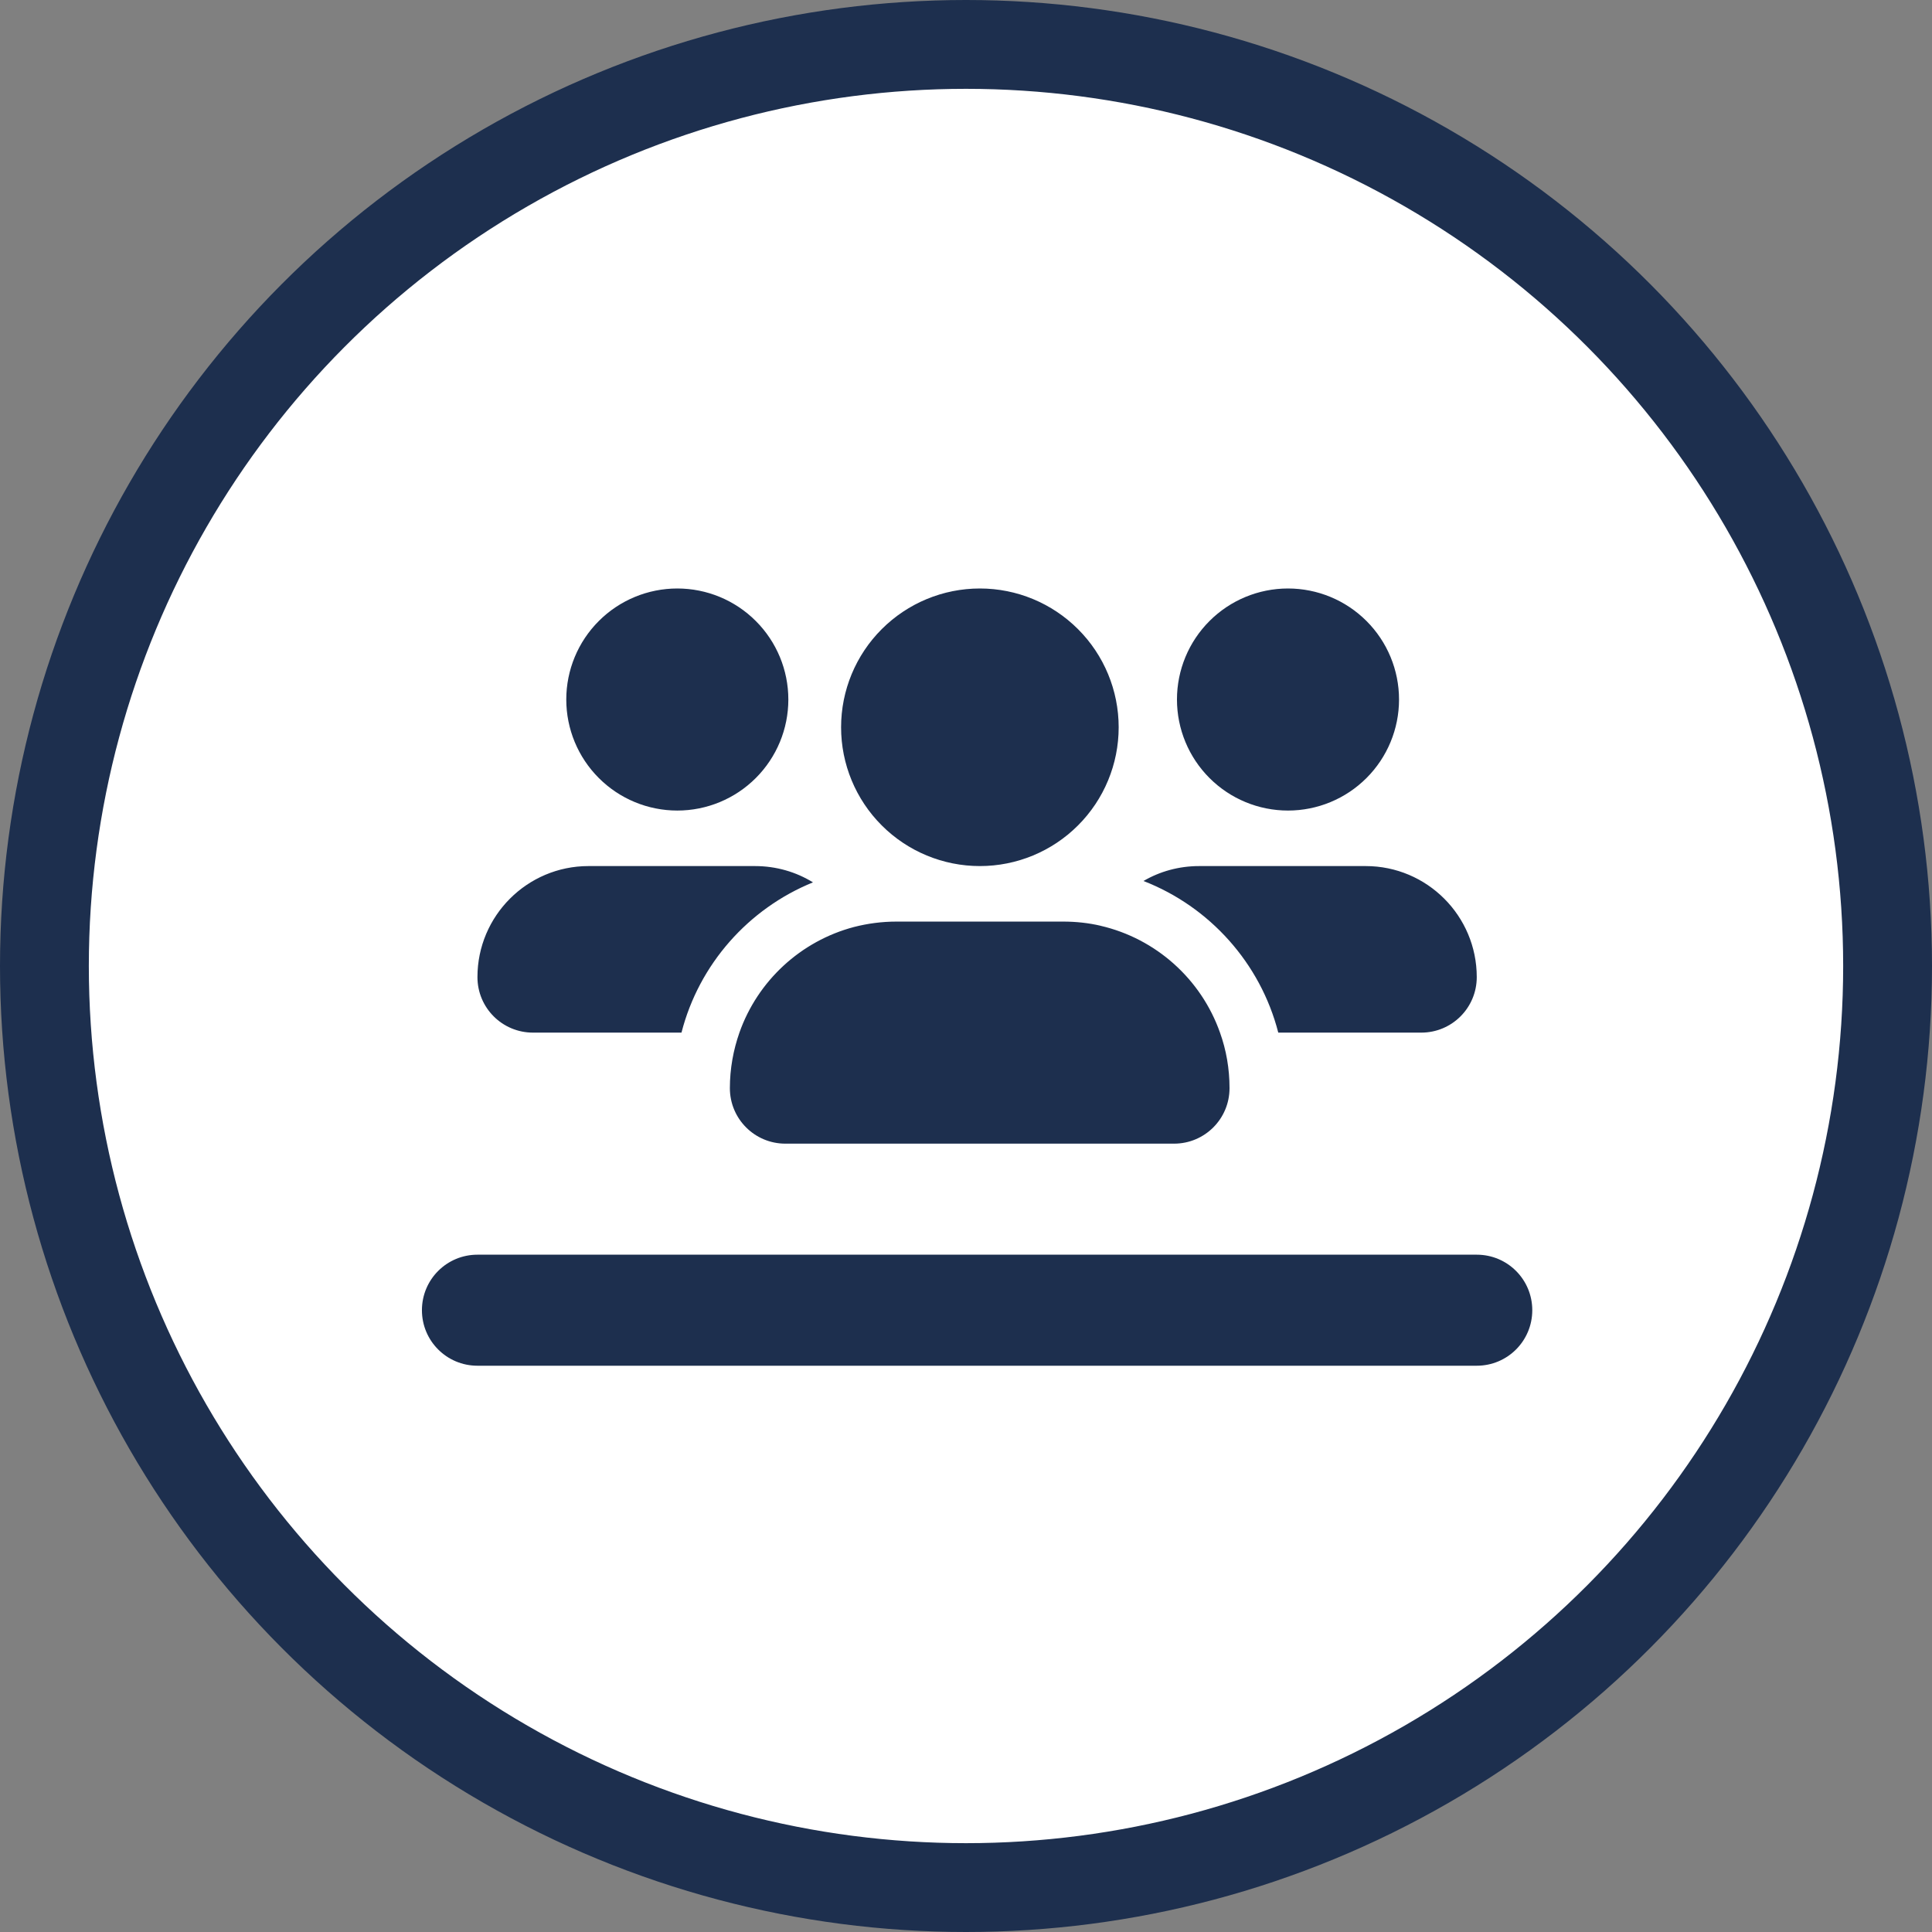 <svg width="87" height="87" viewBox="0 0 87 87" fill="none" xmlns="http://www.w3.org/2000/svg">
<rect x="0" y="0" width="87" height="87" fill="#808080" stroke="none"/>
<circle cx="43.5" cy="43.5" r="41.5" fill="white" stroke="#1D2F4E" stroke-width="4"/>
<path d="M35.5 31.5C35.5 30.174 34.973 28.902 34.035 27.965C33.098 27.027 31.826 26.5 30.5 26.5C29.174 26.5 27.902 27.027 26.965 27.965C26.027 28.902 25.5 30.174 25.5 31.5C25.5 32.826 26.027 34.098 26.965 35.035C27.902 35.973 29.174 36.5 30.5 36.5C31.826 36.5 33.098 35.973 34.035 35.035C34.973 34.098 35.5 32.826 35.5 31.5ZM21.5 44C21.5 45.383 22.617 46.5 24 46.5H30.688C31.477 43.422 33.703 40.914 36.609 39.734C35.852 39.266 34.953 39 34 39H26.5C23.742 39 21.5 41.242 21.5 44ZM57.562 46.5H64C65.383 46.5 66.5 45.383 66.5 44C66.5 41.242 64.258 39 61.5 39H54C53.086 39 52.227 39.242 51.492 39.672C54.469 40.828 56.758 43.367 57.562 46.5ZM49.562 41.688C49.023 41.562 48.453 41.5 47.875 41.5H40.375C39.711 41.5 39.07 41.586 38.461 41.742C36.055 42.375 34.117 44.172 33.297 46.5C33.023 47.281 32.867 48.125 32.867 49C32.867 50.383 33.984 51.5 35.367 51.5H52.867C54.25 51.5 55.367 50.383 55.367 49C55.367 48.125 55.219 47.281 54.938 46.5C54.094 44.102 52.062 42.266 49.555 41.688H49.562ZM63 31.5C63 30.174 62.473 28.902 61.535 27.965C60.598 27.027 59.326 26.5 58 26.5C56.674 26.5 55.402 27.027 54.465 27.965C53.527 28.902 53 30.174 53 31.5C53 32.826 53.527 34.098 54.465 35.035C55.402 35.973 56.674 36.5 58 36.5C59.326 36.5 60.598 35.973 61.535 35.035C62.473 34.098 63 32.826 63 31.5ZM44.125 39C45.783 39 47.372 38.342 48.544 37.169C49.717 35.997 50.375 34.408 50.375 32.75C50.375 31.092 49.717 29.503 48.544 28.331C47.372 27.159 45.783 26.5 44.125 26.5C42.467 26.5 40.878 27.159 39.706 28.331C38.533 29.503 37.875 31.092 37.875 32.75C37.875 34.408 38.533 35.997 39.706 37.169C40.878 38.342 42.467 39 44.125 39ZM21.5 56.5C20.117 56.5 19 57.617 19 59C19 60.383 20.117 61.5 21.5 61.5H66.5C67.883 61.5 69 60.383 69 59C69 57.617 67.883 56.5 66.5 56.5H21.5Z" fill="#1D2F4E"/>
</svg>
